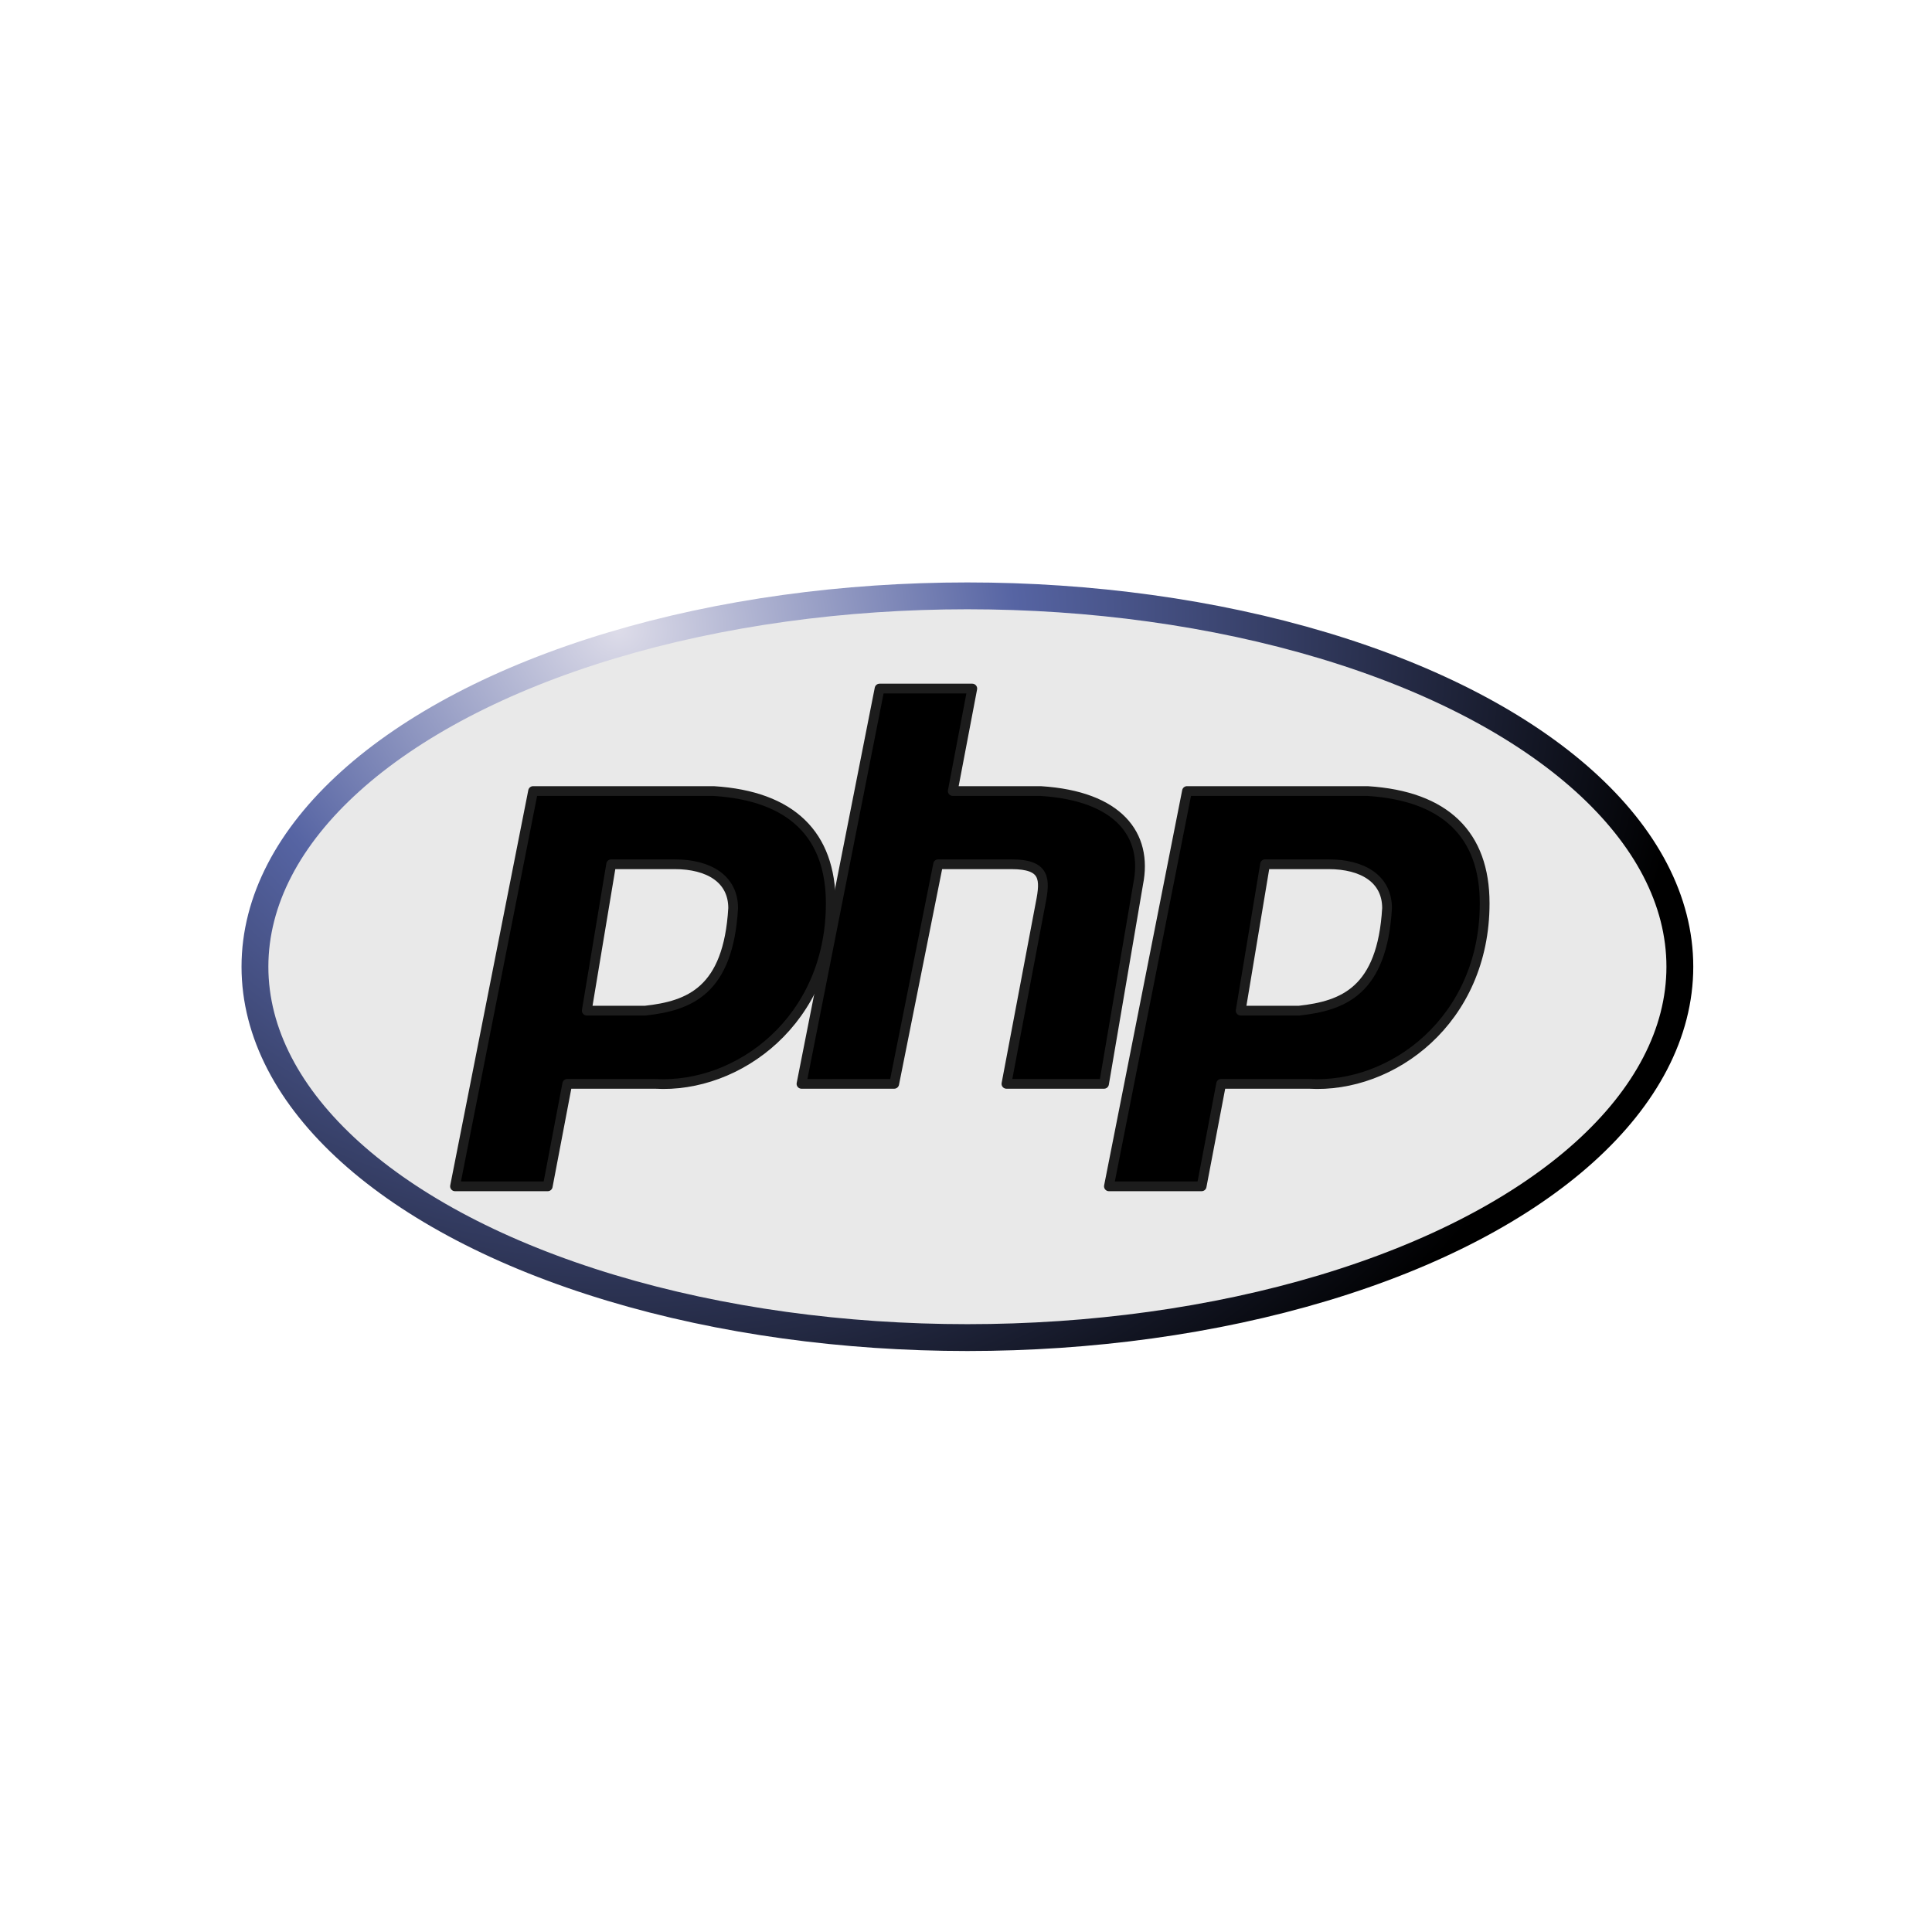 <svg height="48" viewBox="0 0 48 48.302" width="48" xmlns="http://www.w3.org/2000/svg" xmlns:xlink="http://www.w3.org/1999/xlink"><radialGradient id="a" cx="77.914" cy="-48.545" gradientTransform="matrix(1.509 0 0 1.358 -39.029 76.958)" gradientUnits="userSpaceOnUse" r="146"><stop offset="0" stop-color="#dddce9"/><stop offset=".37" stop-color="#5664a3"/><stop offset="1"/></radialGradient><g transform="matrix(.122 0 0 .122 5.735 14.409)"><ellipse cx="150" cy="80" fill="#e9e9e9" rx="146" ry="76" stroke="url(#a)" stroke-width="5.5"/><path id="b" d="m45 125 16-81h37c16 1 24 9 24 23 0 24-19 38-36 37h-18l-4 21zm27-36 5-30h13c7 0 12 3 12 9-1 17-9 20-18 21z" fill-rule="evenodd" stroke="#1c1c1c" stroke-linejoin="round" stroke-width="2"/><path d="m116 104 16-81h19l-4 21h18c16 1 22 9 20 19l-7 41h-20l7-37c1-5 1-8-6-8h-15l-9 45z" stroke="#1c1c1c" stroke-linejoin="round" stroke-width="2"/><use height="100%" transform="translate(134)" width="100%" xlink:href="#b"/></g></svg>